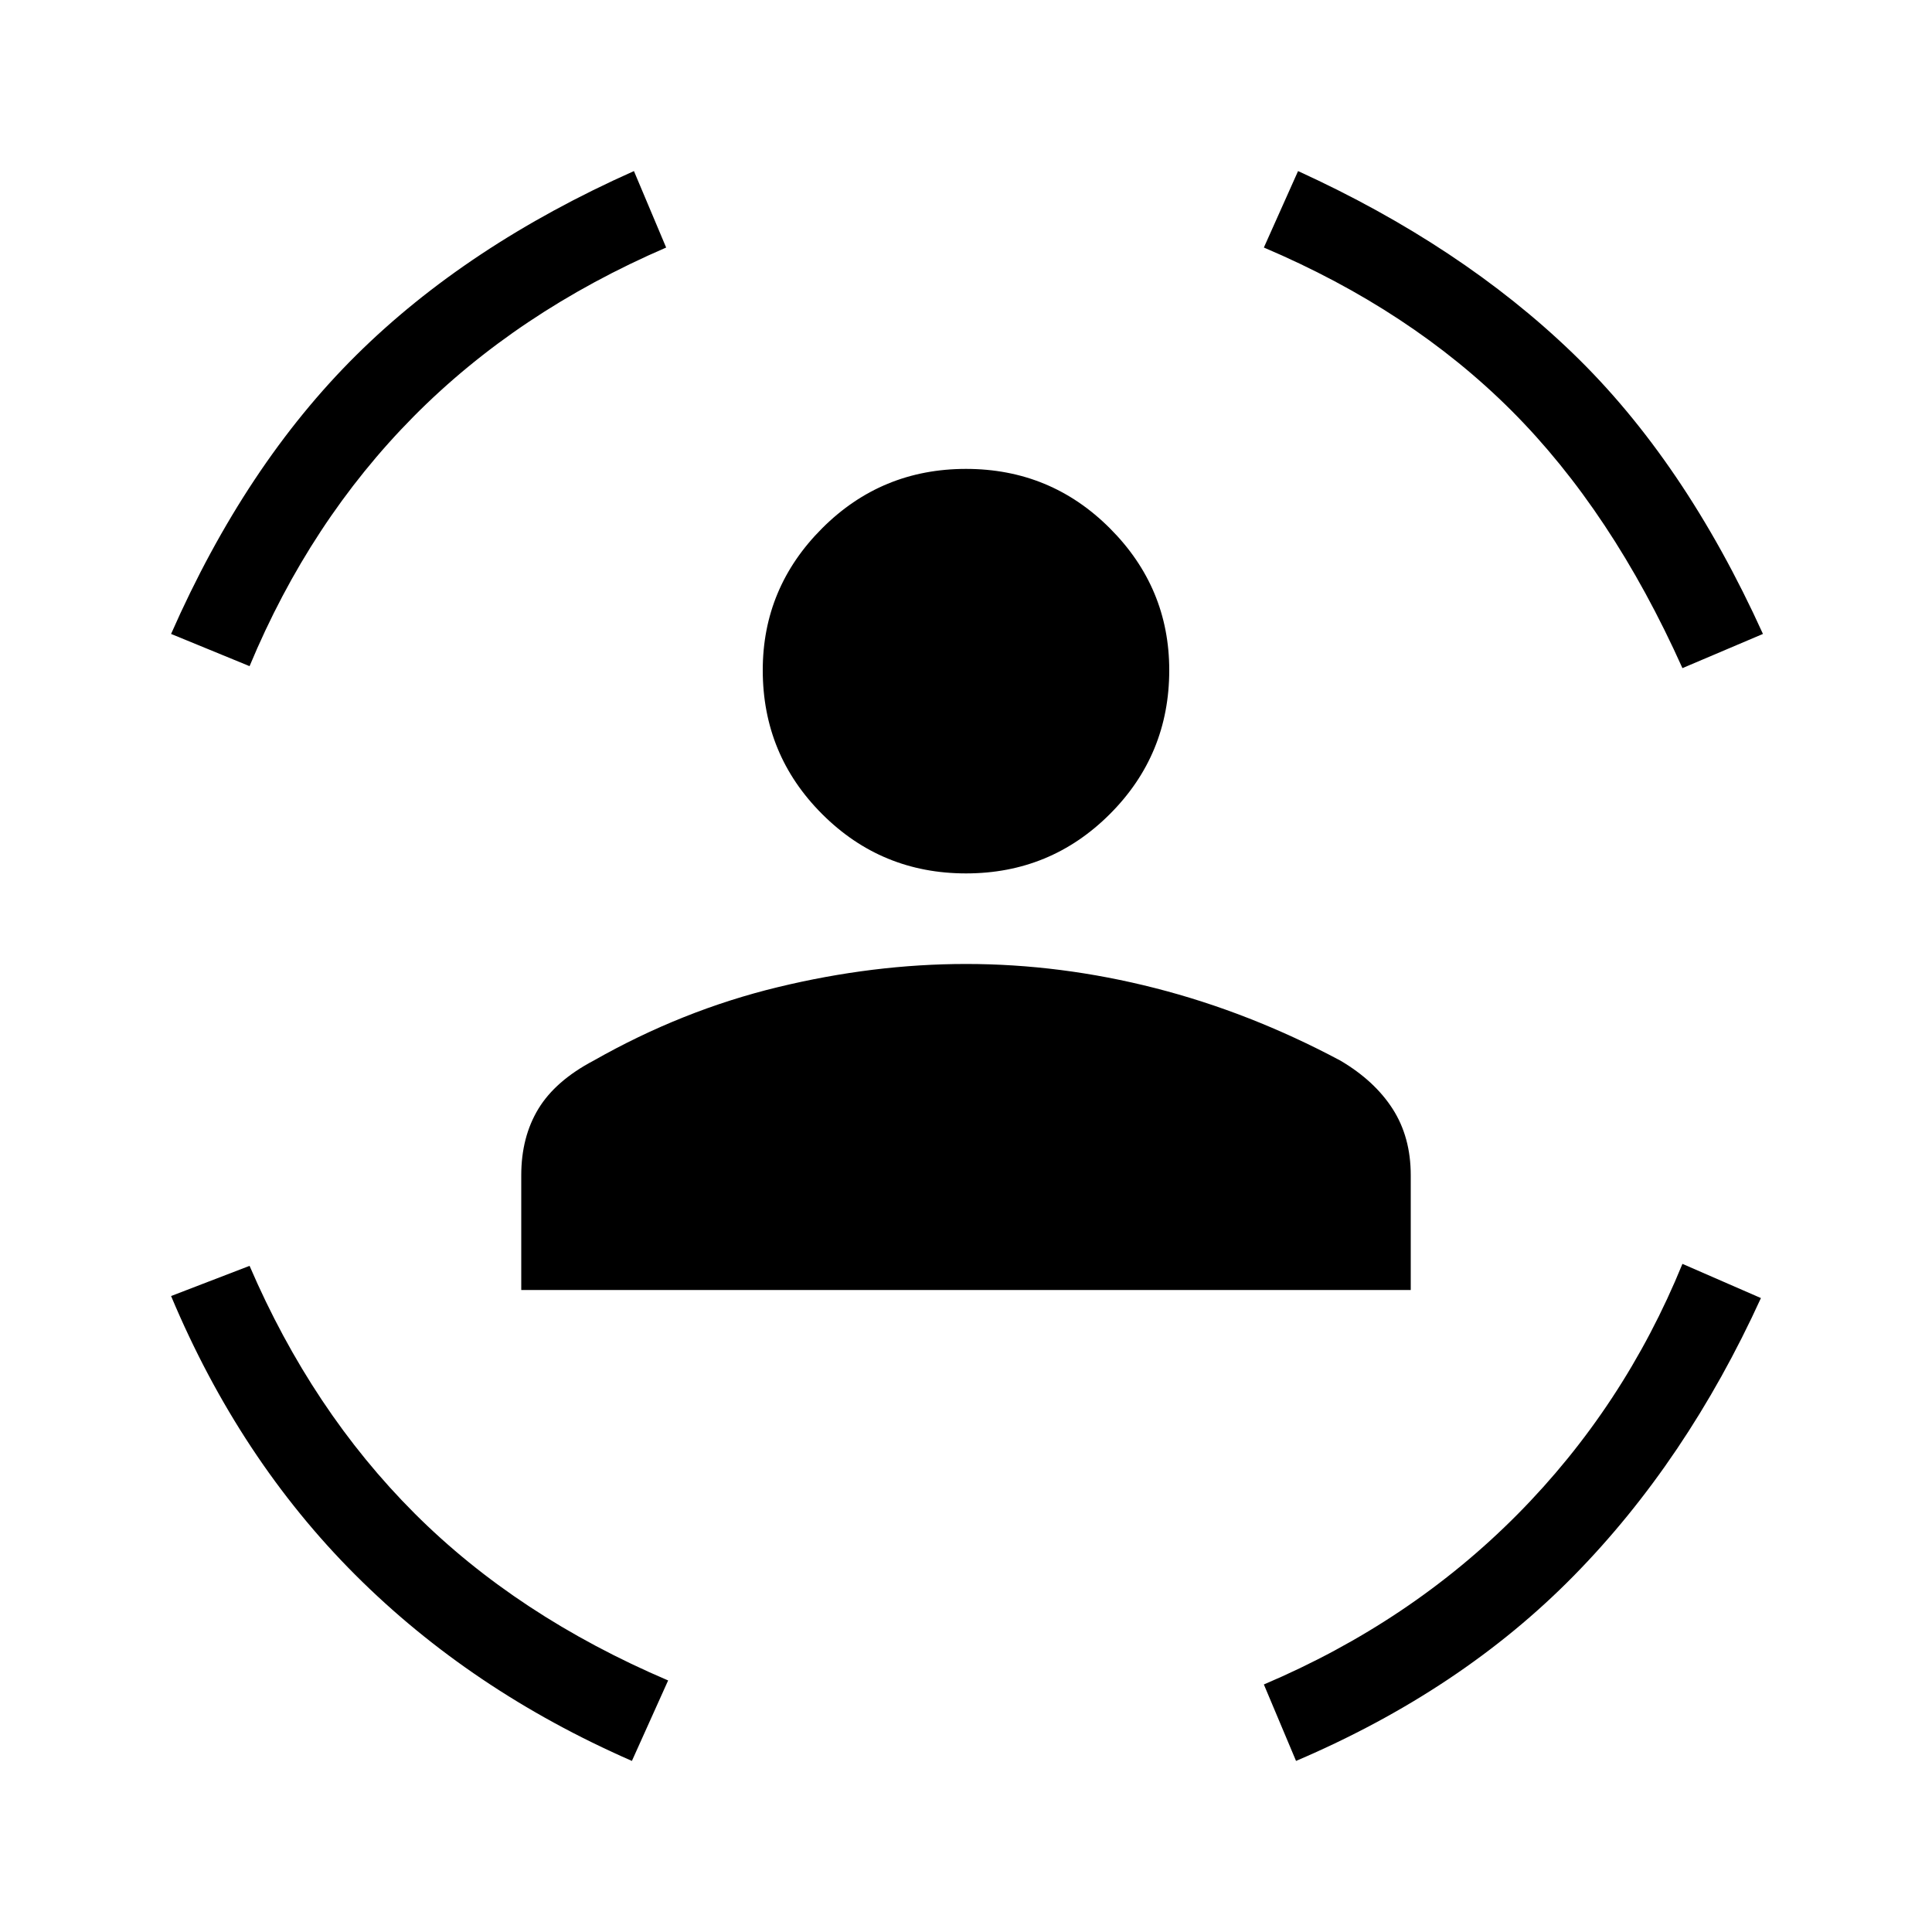 <svg xmlns="http://www.w3.org/2000/svg" height="40" width="40"><path d="M20 18.083Q18.25 18.083 17.021 16.854Q15.792 15.625 15.792 13.875Q15.792 12.167 17.021 10.938Q18.25 9.708 20 9.708Q21.75 9.708 22.979 10.938Q24.208 12.167 24.208 13.875Q24.208 15.625 22.979 16.854Q21.75 18.083 20 18.083ZM10.792 26.708V24.333Q10.792 23.542 11.146 22.958Q11.5 22.375 12.292 21.958Q14.125 20.917 16.104 20.438Q18.083 19.958 20 19.958Q21.958 19.958 23.917 20.458Q25.875 20.958 27.75 21.958Q28.458 22.375 28.833 22.958Q29.208 23.542 29.208 24.333V26.708ZM34.833 13.833Q33.375 10.583 31.292 8.5Q29.208 6.417 26.167 5.125L26.875 3.542Q30.25 5.083 32.562 7.313Q34.875 9.542 36.5 13.125ZM5.167 13.792 3.542 13.125Q5.083 9.625 7.375 7.354Q9.667 5.083 13.125 3.542L13.792 5.125Q10.708 6.458 8.562 8.625Q6.417 10.792 5.167 13.792ZM13.083 36.458Q9.75 35 7.354 32.604Q4.958 30.208 3.542 26.833L5.167 26.208Q6.458 29.208 8.583 31.333Q10.708 33.458 13.833 34.792ZM26.833 36.458 26.167 34.875Q29.208 33.583 31.417 31.354Q33.625 29.125 34.833 26.167L36.458 26.875Q34.917 30.25 32.583 32.625Q30.25 35 26.833 36.458Z"/></svg>